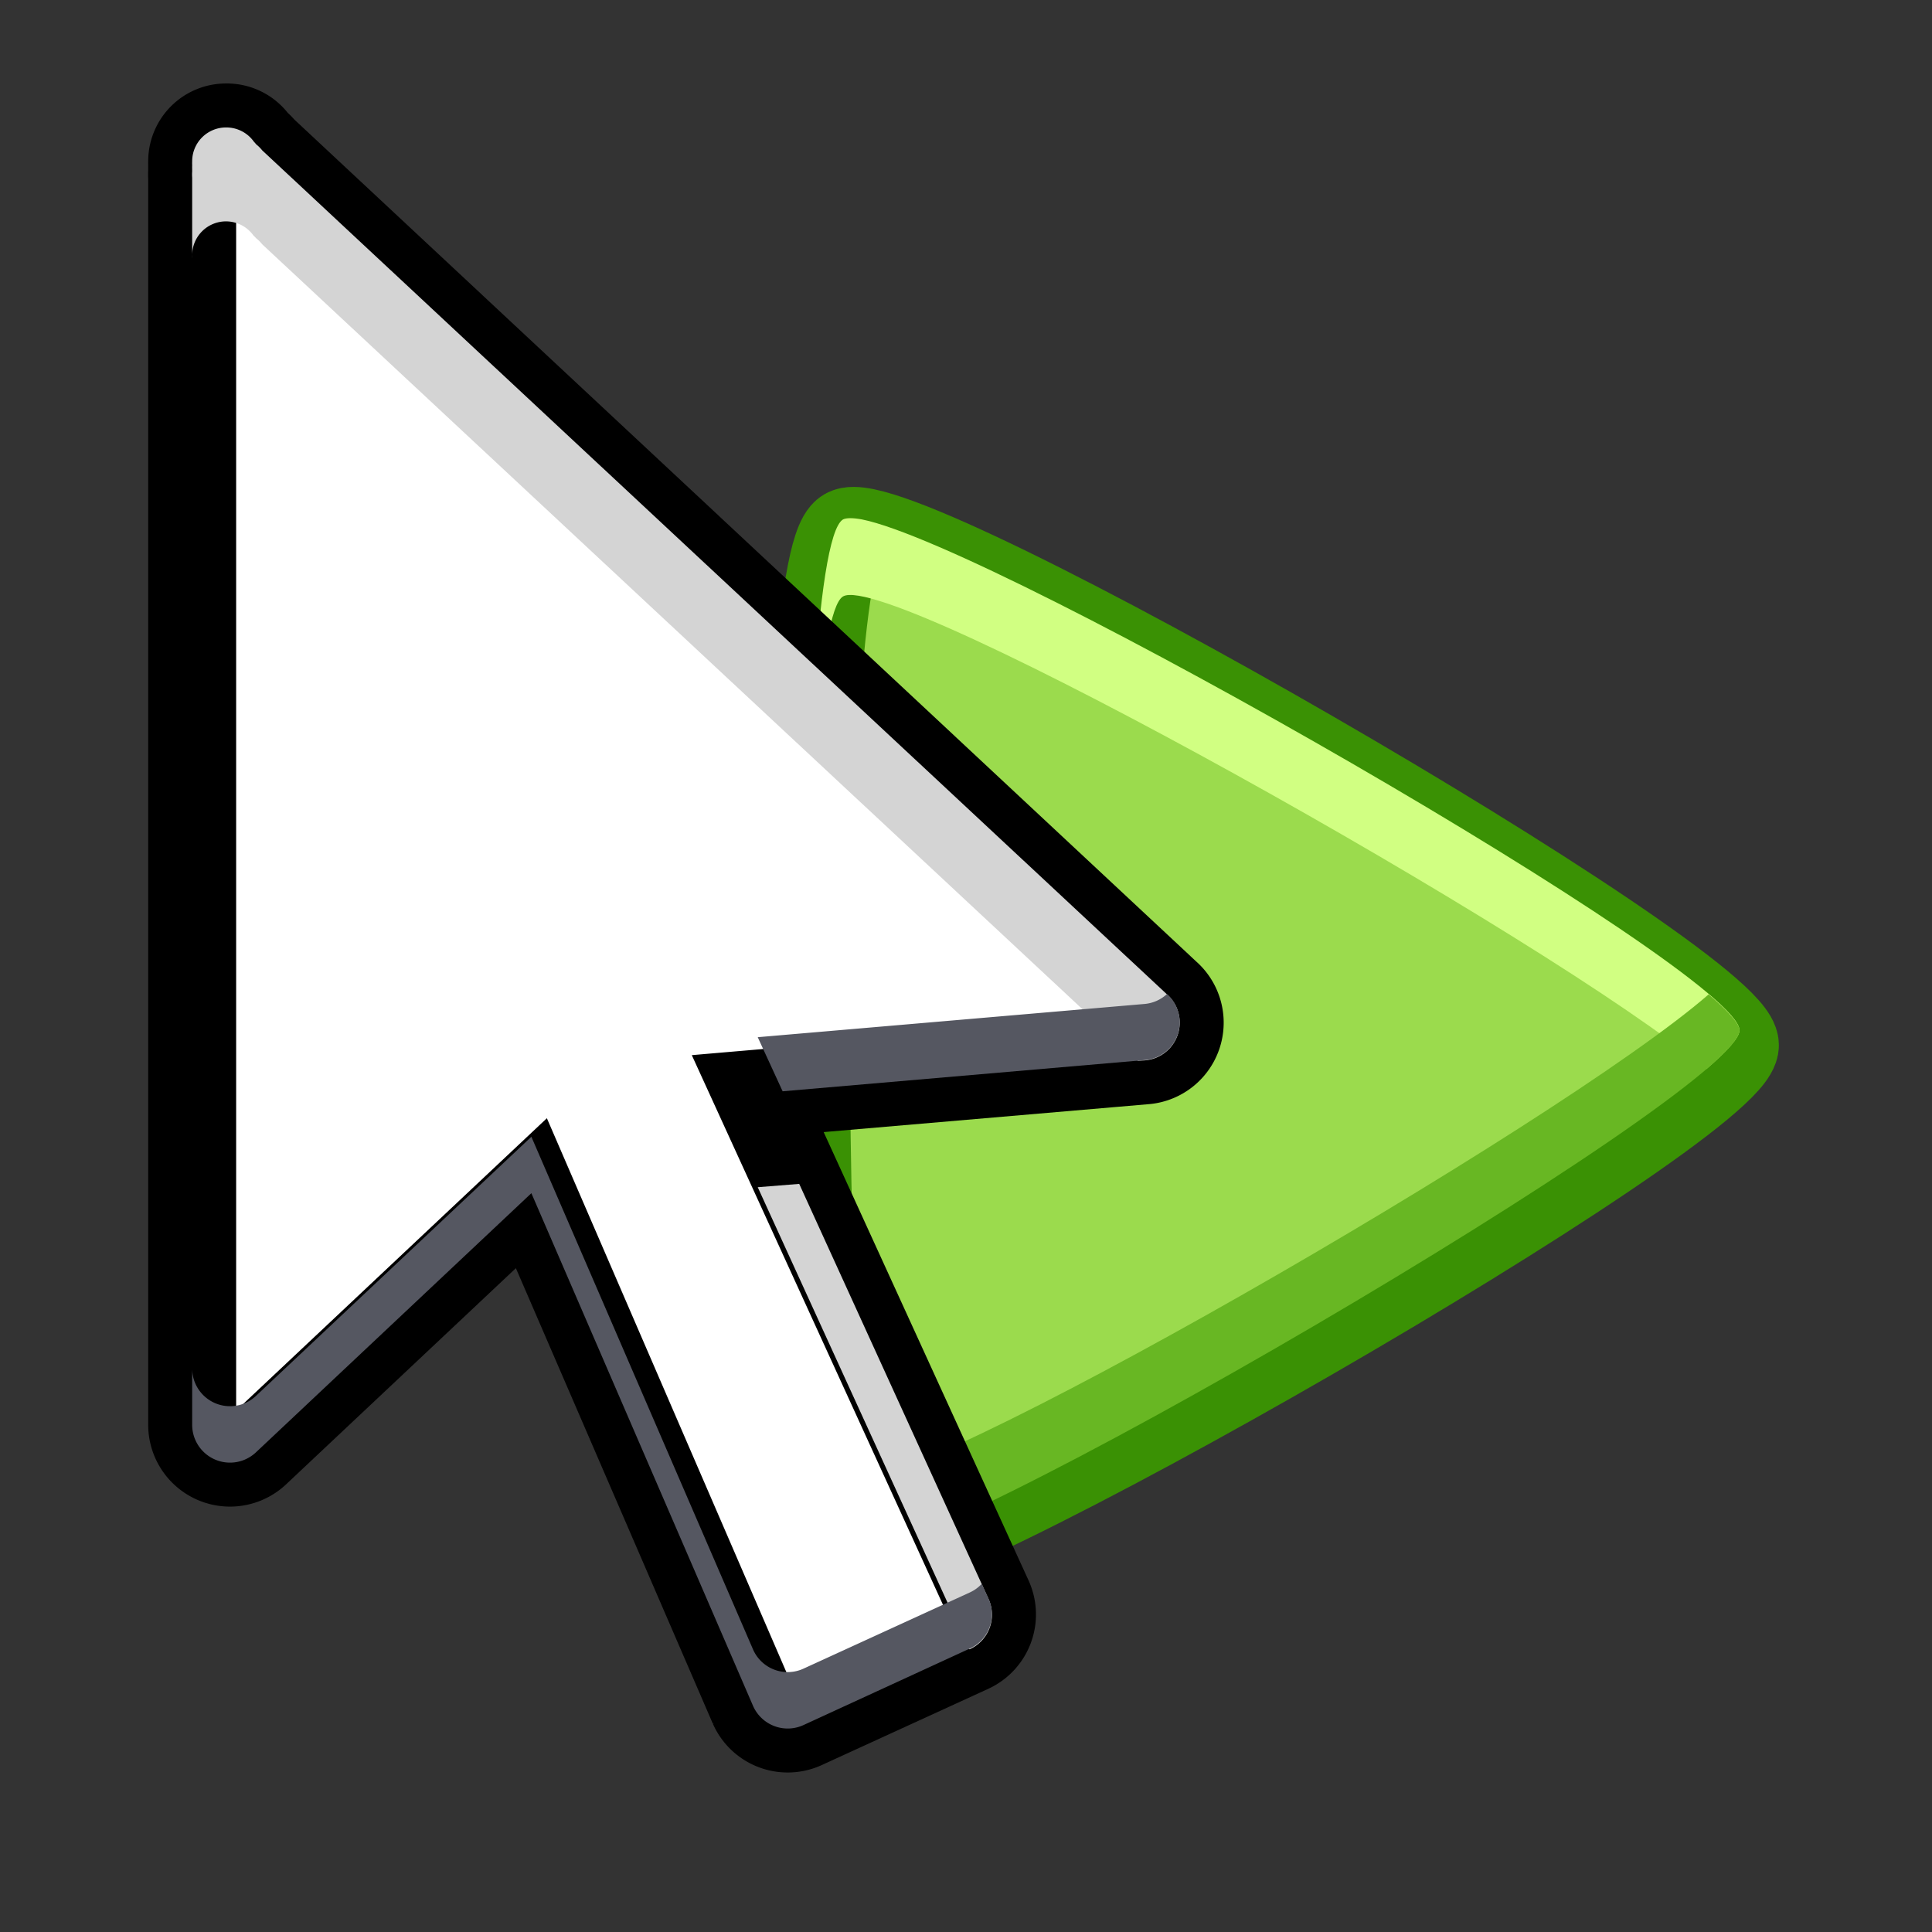 <svg viewBox="0 0 5.821 5.821" height="22" width="22" xmlns="http://www.w3.org/2000/svg"><rect x="0" y="0" width="5.821" height="5.821" fill="#333333" stroke="none"/><defs><linearGradient id="b"><stop style="stop-color:#c6f27b;stop-opacity:1" offset="0"/><stop style="stop-color:#93d049;stop-opacity:1" offset="1"/></linearGradient><linearGradient id="a"><stop style="stop-color:#c396eb;stop-opacity:1" offset="0"/><stop style="stop-color:#9d68d7;stop-opacity:1" offset="1"/></linearGradient></defs><path transform="matrix(0 .066 -.066 0 -.201 5.599)" style="fill:#9bdb4d;fill-opacity:1;fill-rule:evenodd;stroke:none;stroke-width:21.824;stroke-linecap:round;stroke-linejoin:round;stroke-miterlimit:4;stroke-dasharray:none;stroke-dashoffset:0;stroke-opacity:1;paint-order:markers fill stroke" d="M-13.695-41.683c-1.405 2.435-45.446 2.435-46.852 0-1.405-2.434 20.615-40.575 23.426-40.575s24.832 38.14 23.426 40.575z"/><path style="fill:none;fill-opacity:1;fill-rule:evenodd;stroke:#3a9104;stroke-width:3.988;stroke-linecap:round;stroke-linejoin:round;stroke-miterlimit:4;stroke-dasharray:none;stroke-dashoffset:0;stroke-opacity:1;paint-order:markers fill stroke" transform="matrix(0 .066 -.066 0 -.201 5.599)" d="M-13.695-41.683c-1.405 2.435-45.446 2.435-46.852 0-1.405-2.434 20.615-40.575 23.426-40.575s24.832 38.14 23.426 40.575z"/><path style="fill:#d1ff82;fill-opacity:1;fill-rule:evenodd;stroke:none;stroke-width:1.448;stroke-linecap:round;stroke-linejoin:round;stroke-miterlimit:4;stroke-dasharray:none;stroke-dashoffset:0;stroke-opacity:1;paint-order:markers fill stroke" d="M78.306 207.323c-.027-.005-.047-.005-.057 0-.083.049-.118.847-.11 1.624.001-.695.036-1.348.11-1.392.142-.083 2.133 1.032 2.601 1.424.063-.054.1-.095.1-.117-.001-.175-2.233-1.457-2.644-1.539z" transform="translate(-75.709 -205.758)"/><path style="fill:#68b723;fill-opacity:1;fill-rule:evenodd;stroke:none;stroke-width:1.448;stroke-linecap:round;stroke-linejoin:round;stroke-miterlimit:4;stroke-dasharray:none;stroke-dashoffset:0;stroke-opacity:1;paint-order:markers fill stroke" d="M78.139 208.725c-.002.802.042 1.658.129 1.707.162.093 2.683-1.384 2.682-1.57 0-.02-.036-.06-.093-.108-.448.391-2.446 1.542-2.59 1.46-.078-.045-.122-.758-.128-1.49z" transform="translate(-75.709 -205.758)"/><path style="line-height:normal;font-family:'Bitstream Vera Sans';-inkscape-font-specification:'Bitstream Vera Sans';text-indent:0;text-align:start;text-transform:none;overflow:visible;fill:#fff;fill-opacity:1;stroke:none;stroke-width:.206;stroke-opacity:1;enable-background:accumulate" d="M76.39 206.142a.102.102 0 0 0-.102.102.102.102 0 0 0 0 .01.114.114 0 0 0 0 .003.114.114 0 0 0 0 .01.114.114 0 0 0 0 .004.114.114 0 0 0 0 .004.114.114 0 0 0 0 .018v3.757a.114.114 0 0 0 .193.083l.829-.78.668 1.545a.114.114 0 0 0 .153.057l.5-.229a.114.114 0 0 0 .057-.15l-.696-1.523 1.164-.1a.114.114 0 0 0 .068-.2L76.5 206.21a.114.114 0 0 0-.018-.018.114.114 0 0 0-.007-.008.102.102 0 0 0-.083-.042z" transform="translate(-75.709 -205.758)"/><path d="M76.39 206.142a.102.102 0 0 0-.102.102.102.102 0 0 0 0 .01.114.114 0 0 0 0 .003.114.114 0 0 0 0 .01.114.114 0 0 0 0 .004.114.114 0 0 0 0 .004.114.114 0 0 0 0 .018v3.757a.114.114 0 0 0 .193.083l.829-.78.668 1.545a.114.114 0 0 0 .153.057l.5-.229a.114.114 0 0 0 .057-.15l-.696-1.523 1.164-.1a.114.114 0 0 0 .068-.2L76.5 206.21a.114.114 0 0 0-.018-.018.114.114 0 0 0-.007-.008.102.102 0 0 0-.083-.042z" style="line-height:normal;font-family:'Bitstream Vera Sans';-inkscape-font-specification:'Bitstream Vera Sans';text-indent:0;text-align:start;text-transform:none;overflow:visible;fill:none;fill-opacity:1;stroke:#000;stroke-width:.265;stroke-miterlimit:4;stroke-dasharray:none;stroke-opacity:1;enable-background:accumulate" transform="translate(-75.709 -205.758)"/><path style="line-height:normal;font-family:'Bitstream Vera Sans';-inkscape-font-specification:'Bitstream Vera Sans';text-indent:0;text-align:start;text-transform:none;overflow:visible;fill:#d4d4d4;fill-opacity:1;stroke:none;stroke-width:.206;stroke-opacity:1;enable-background:accumulate" d="M76.39 206.142a.102.102 0 0 0-.102.102.102.102 0 0 0 0 .01.114.114 0 0 0 0 .003.114.114 0 0 0 0 .01.114.114 0 0 0 0 .004.114.114 0 0 0 0 .004.114.114 0 0 0 0 .018v.234a.102.102 0 0 1 .103-.102.102.102 0 0 1 .082.043.114.114 0 0 1 .008.008.114.114 0 0 1 .018.018l2.638 2.46.02-.001a.114.114 0 0 0 .067-.2l-2.725-2.542a.114.114 0 0 0-.018-.018.114.114 0 0 0-.007-.008.102.102 0 0 0-.083-.043zm-.102.385v.012a.114.114 0 0 1 0-.003.102.102 0 0 1 0-.01zm1.829 2.798-.125.01.636 1.392h.003a.114.114 0 0 0 .057-.15z" transform="translate(-75.709 -205.758)"/><path style="line-height:normal;font-family:'Bitstream Vera Sans';-inkscape-font-specification:'Bitstream Vera Sans';text-indent:0;text-align:start;text-transform:none;overflow:visible;fill:#555761;fill-opacity:1;stroke:none;stroke-width:.206;stroke-opacity:1;enable-background:accumulate" d="M76.288 206.275a.114.114 0 0 0 0 .018zm2.937 2.478a.114.114 0 0 1-.069.03l-1.164.1.075.163 1.09-.094a.114.114 0 0 0 .068-.199zm-1.915.43-.829.78a.114.114 0 0 1-.193-.083v.17a.114.114 0 0 0 .193.083l.829-.78.668 1.545a.114.114 0 0 0 .153.057l.5-.23a.114.114 0 0 0 .057-.149l-.021-.046a.114.114 0 0 1-.036.026l-.5.229a.114.114 0 0 1-.153-.057z" transform="translate(-75.709 -205.758)"/></svg>